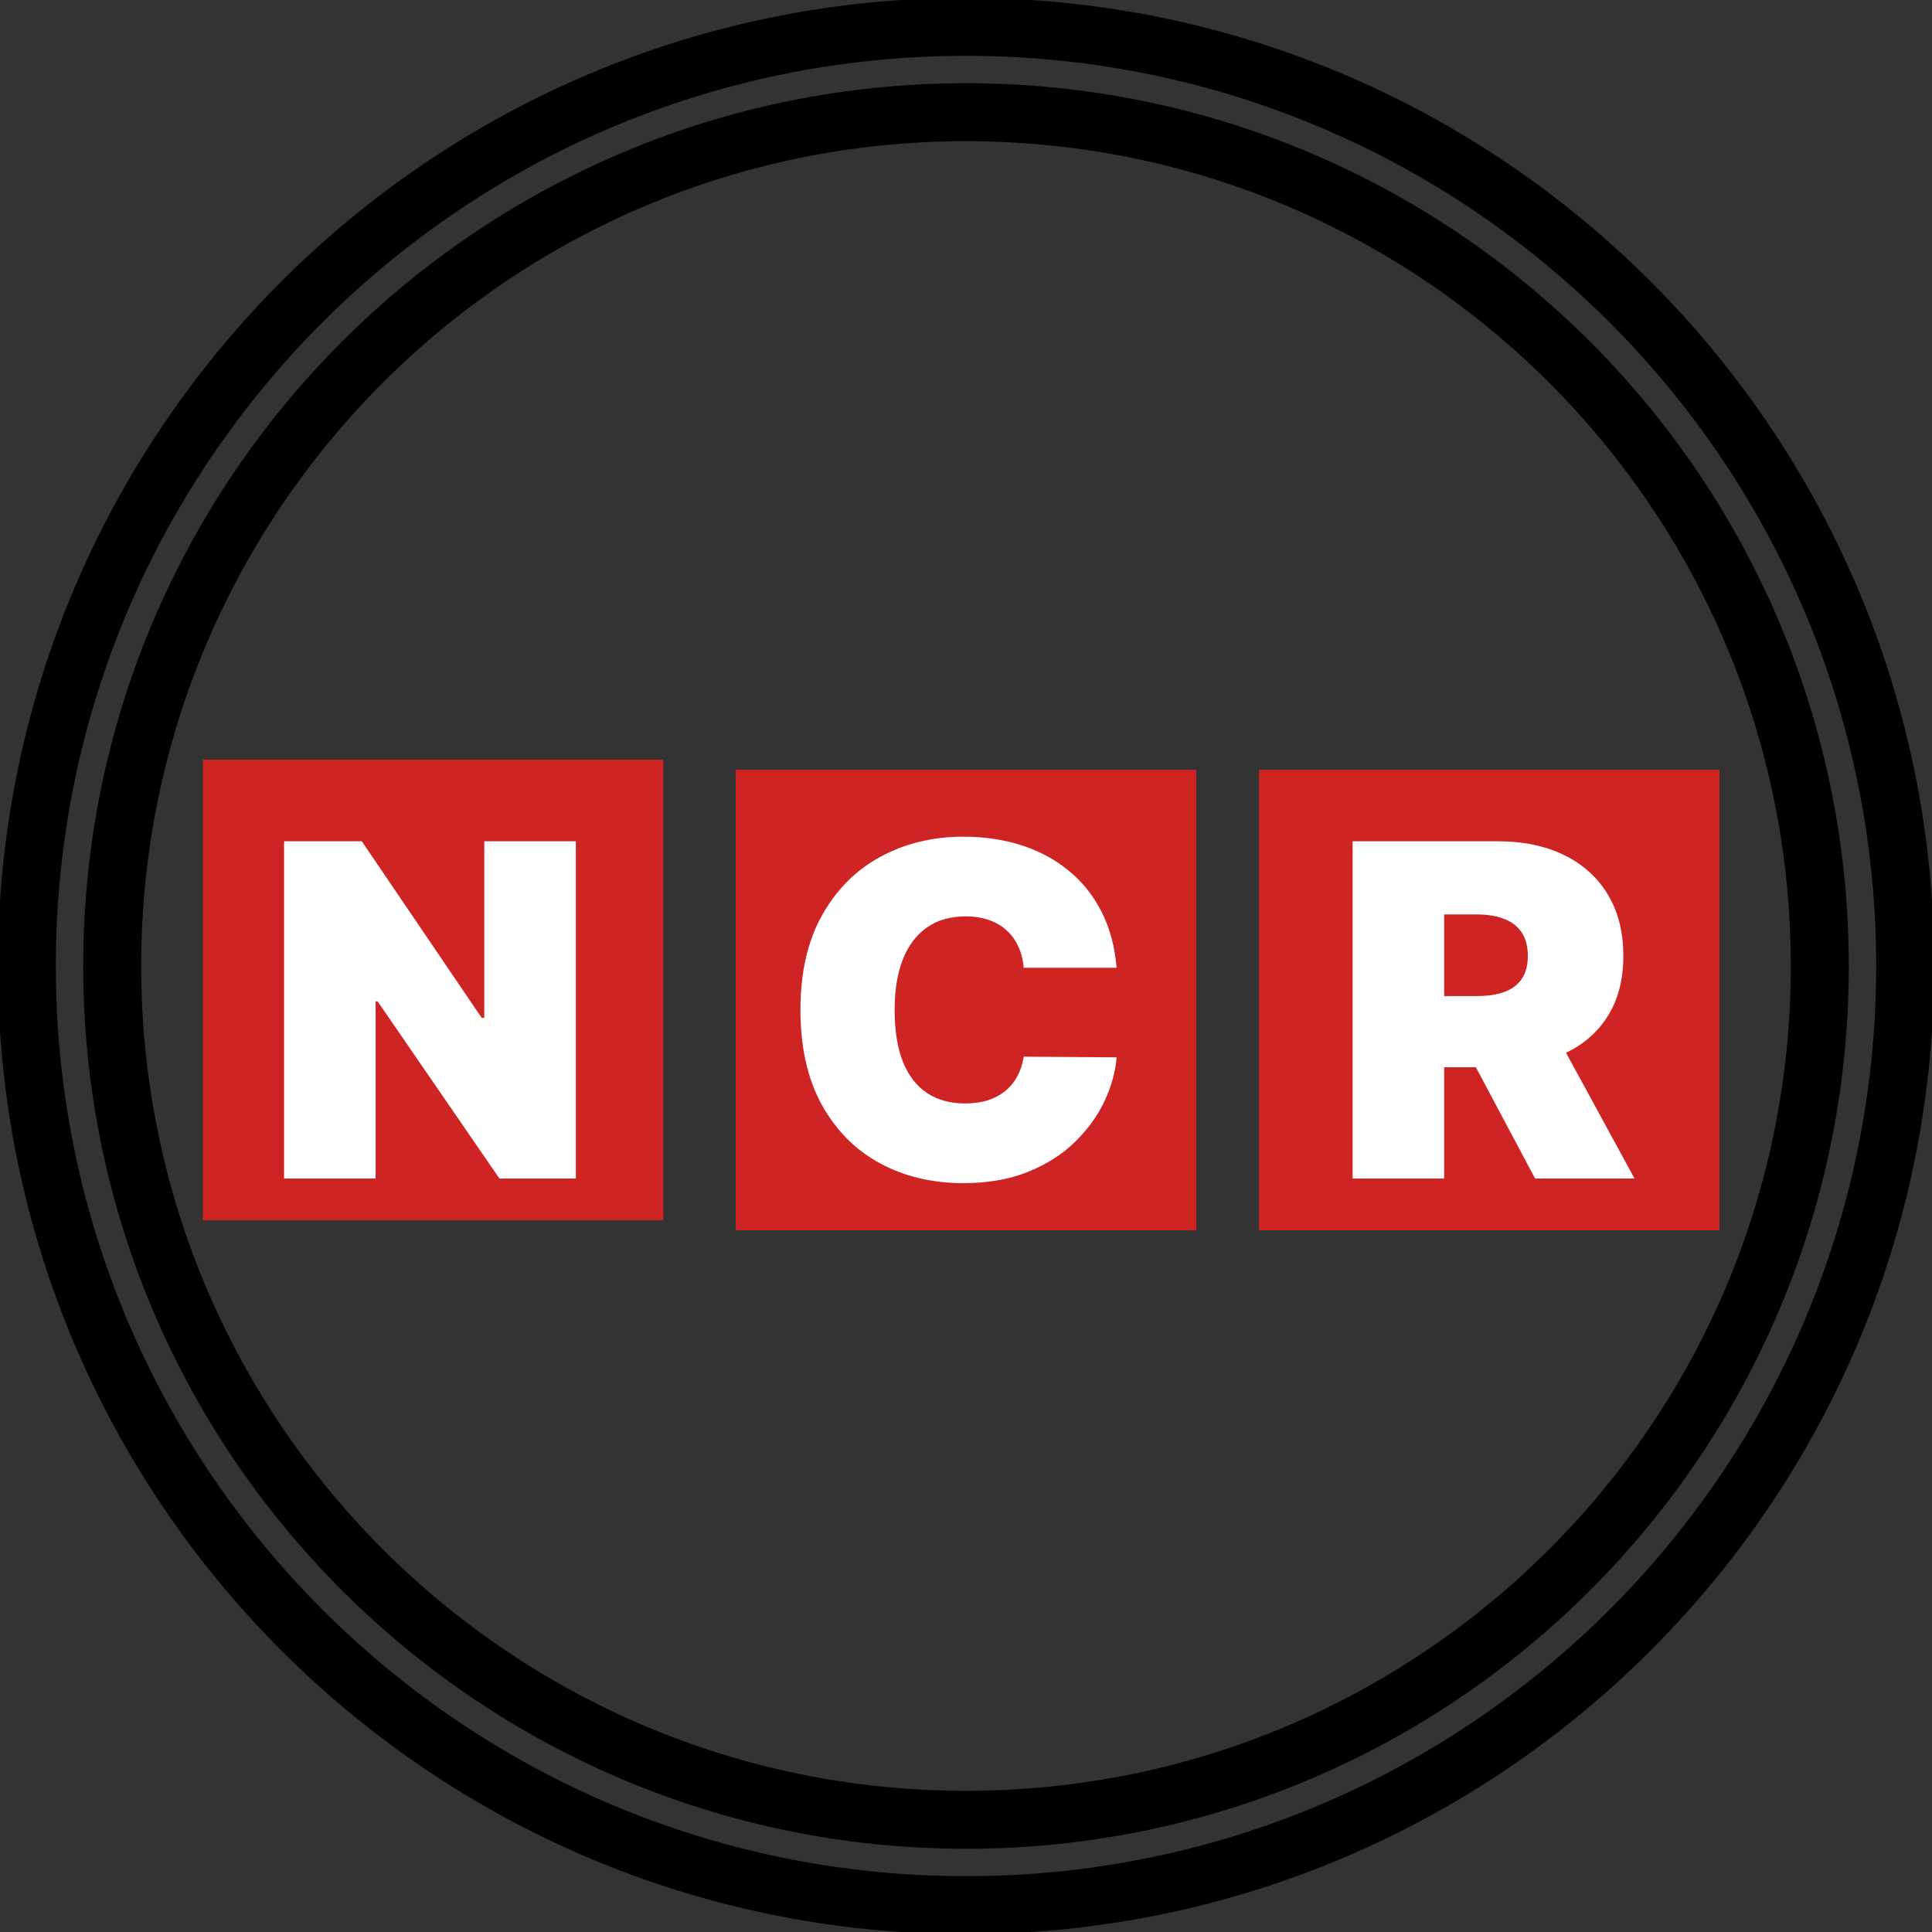 <svg width="100" height="100" viewBox="0 0 100 100" fill="none" xmlns="http://www.w3.org/2000/svg">
<rect x="0" y="0" width="100" height="100" fill="#333333" stroke="none"/>
<g clip-path="url(#clip0_2403_302)">
<path d="M32.833 40.82H12V61.653H32.833V40.82Z" fill="#CF2424" stroke="#CF2424" stroke-width="3"/>
<path d="M29.805 43.545V61H25.851L19.544 51.83H19.442V61H14.703V43.545H18.726L24.93 52.682H25.067V43.545H29.805Z" fill="white"/>
<path d="M60.417 41.344H39.583V62.178H60.417V41.344Z" fill="#CF2424" stroke="#CF2424" stroke-width="3"/>
<path d="M57.795 50.091H52.988C52.954 49.693 52.863 49.332 52.715 49.008C52.573 48.685 52.375 48.406 52.119 48.173C51.869 47.935 51.565 47.753 51.207 47.628C50.849 47.497 50.443 47.432 49.988 47.432C49.193 47.432 48.52 47.625 47.968 48.011C47.423 48.398 47.008 48.952 46.724 49.673C46.446 50.395 46.306 51.261 46.306 52.273C46.306 53.341 46.448 54.236 46.733 54.957C47.022 55.673 47.44 56.213 47.985 56.577C48.531 56.935 49.187 57.114 49.954 57.114C50.392 57.114 50.784 57.06 51.13 56.952C51.477 56.838 51.778 56.676 52.034 56.466C52.289 56.256 52.497 56.003 52.656 55.707C52.821 55.406 52.931 55.068 52.988 54.693L57.795 54.727C57.738 55.466 57.531 56.219 57.173 56.986C56.815 57.747 56.306 58.452 55.647 59.099C54.994 59.742 54.184 60.258 53.218 60.651C52.252 61.043 51.13 61.239 49.852 61.239C48.25 61.239 46.812 60.895 45.539 60.207C44.272 59.52 43.27 58.508 42.531 57.173C41.798 55.838 41.431 54.205 41.431 52.273C41.431 50.33 41.806 48.693 42.556 47.364C43.306 46.028 44.318 45.02 45.59 44.338C46.863 43.651 48.284 43.307 49.852 43.307C50.954 43.307 51.968 43.457 52.895 43.758C53.821 44.06 54.633 44.5 55.332 45.08C56.031 45.653 56.593 46.361 57.02 47.202C57.446 48.043 57.704 49.006 57.795 50.091Z" fill="white"/>
<path d="M87.5 41.344H66.667V62.178H87.5V41.344Z" fill="#CF2424" stroke="#CF2424" stroke-width="3"/>
<path d="M70.012 61V43.545H77.546C78.842 43.545 79.975 43.781 80.947 44.253C81.918 44.724 82.674 45.403 83.214 46.29C83.754 47.176 84.023 48.239 84.023 49.477C84.023 50.727 83.745 51.781 83.188 52.639C82.637 53.497 81.862 54.145 80.862 54.582C79.867 55.02 78.705 55.239 77.376 55.239H72.876V51.557H76.421C76.978 51.557 77.453 51.489 77.844 51.352C78.242 51.21 78.546 50.986 78.757 50.679C78.972 50.372 79.08 49.972 79.08 49.477C79.08 48.977 78.972 48.571 78.757 48.258C78.546 47.94 78.242 47.707 77.844 47.56C77.453 47.406 76.978 47.33 76.421 47.33H74.751V61H70.012ZM80.239 52.989L84.603 61H79.455L75.194 52.989H80.239Z" fill="white"/>
<path d="M50 94.192C74.407 94.192 94.192 74.407 94.192 50C94.192 25.593 74.407 5.808 50 5.808C25.594 5.808 5.808 25.593 5.808 50C5.808 74.407 25.594 94.192 50 94.192Z" stroke="black" stroke-width="3"/>
<path d="M50 98.611C76.847 98.611 98.611 76.847 98.611 50C98.611 23.153 76.847 1.389 50 1.389C23.153 1.389 1.389 23.153 1.389 50C1.389 76.847 23.153 98.611 50 98.611Z" stroke="black" stroke-width="3"/>
</g>
<defs>
<clipPath id="clip0_2403_302">
<rect width="100" height="100" fill="white"/>
</clipPath>
</defs>
</svg>
